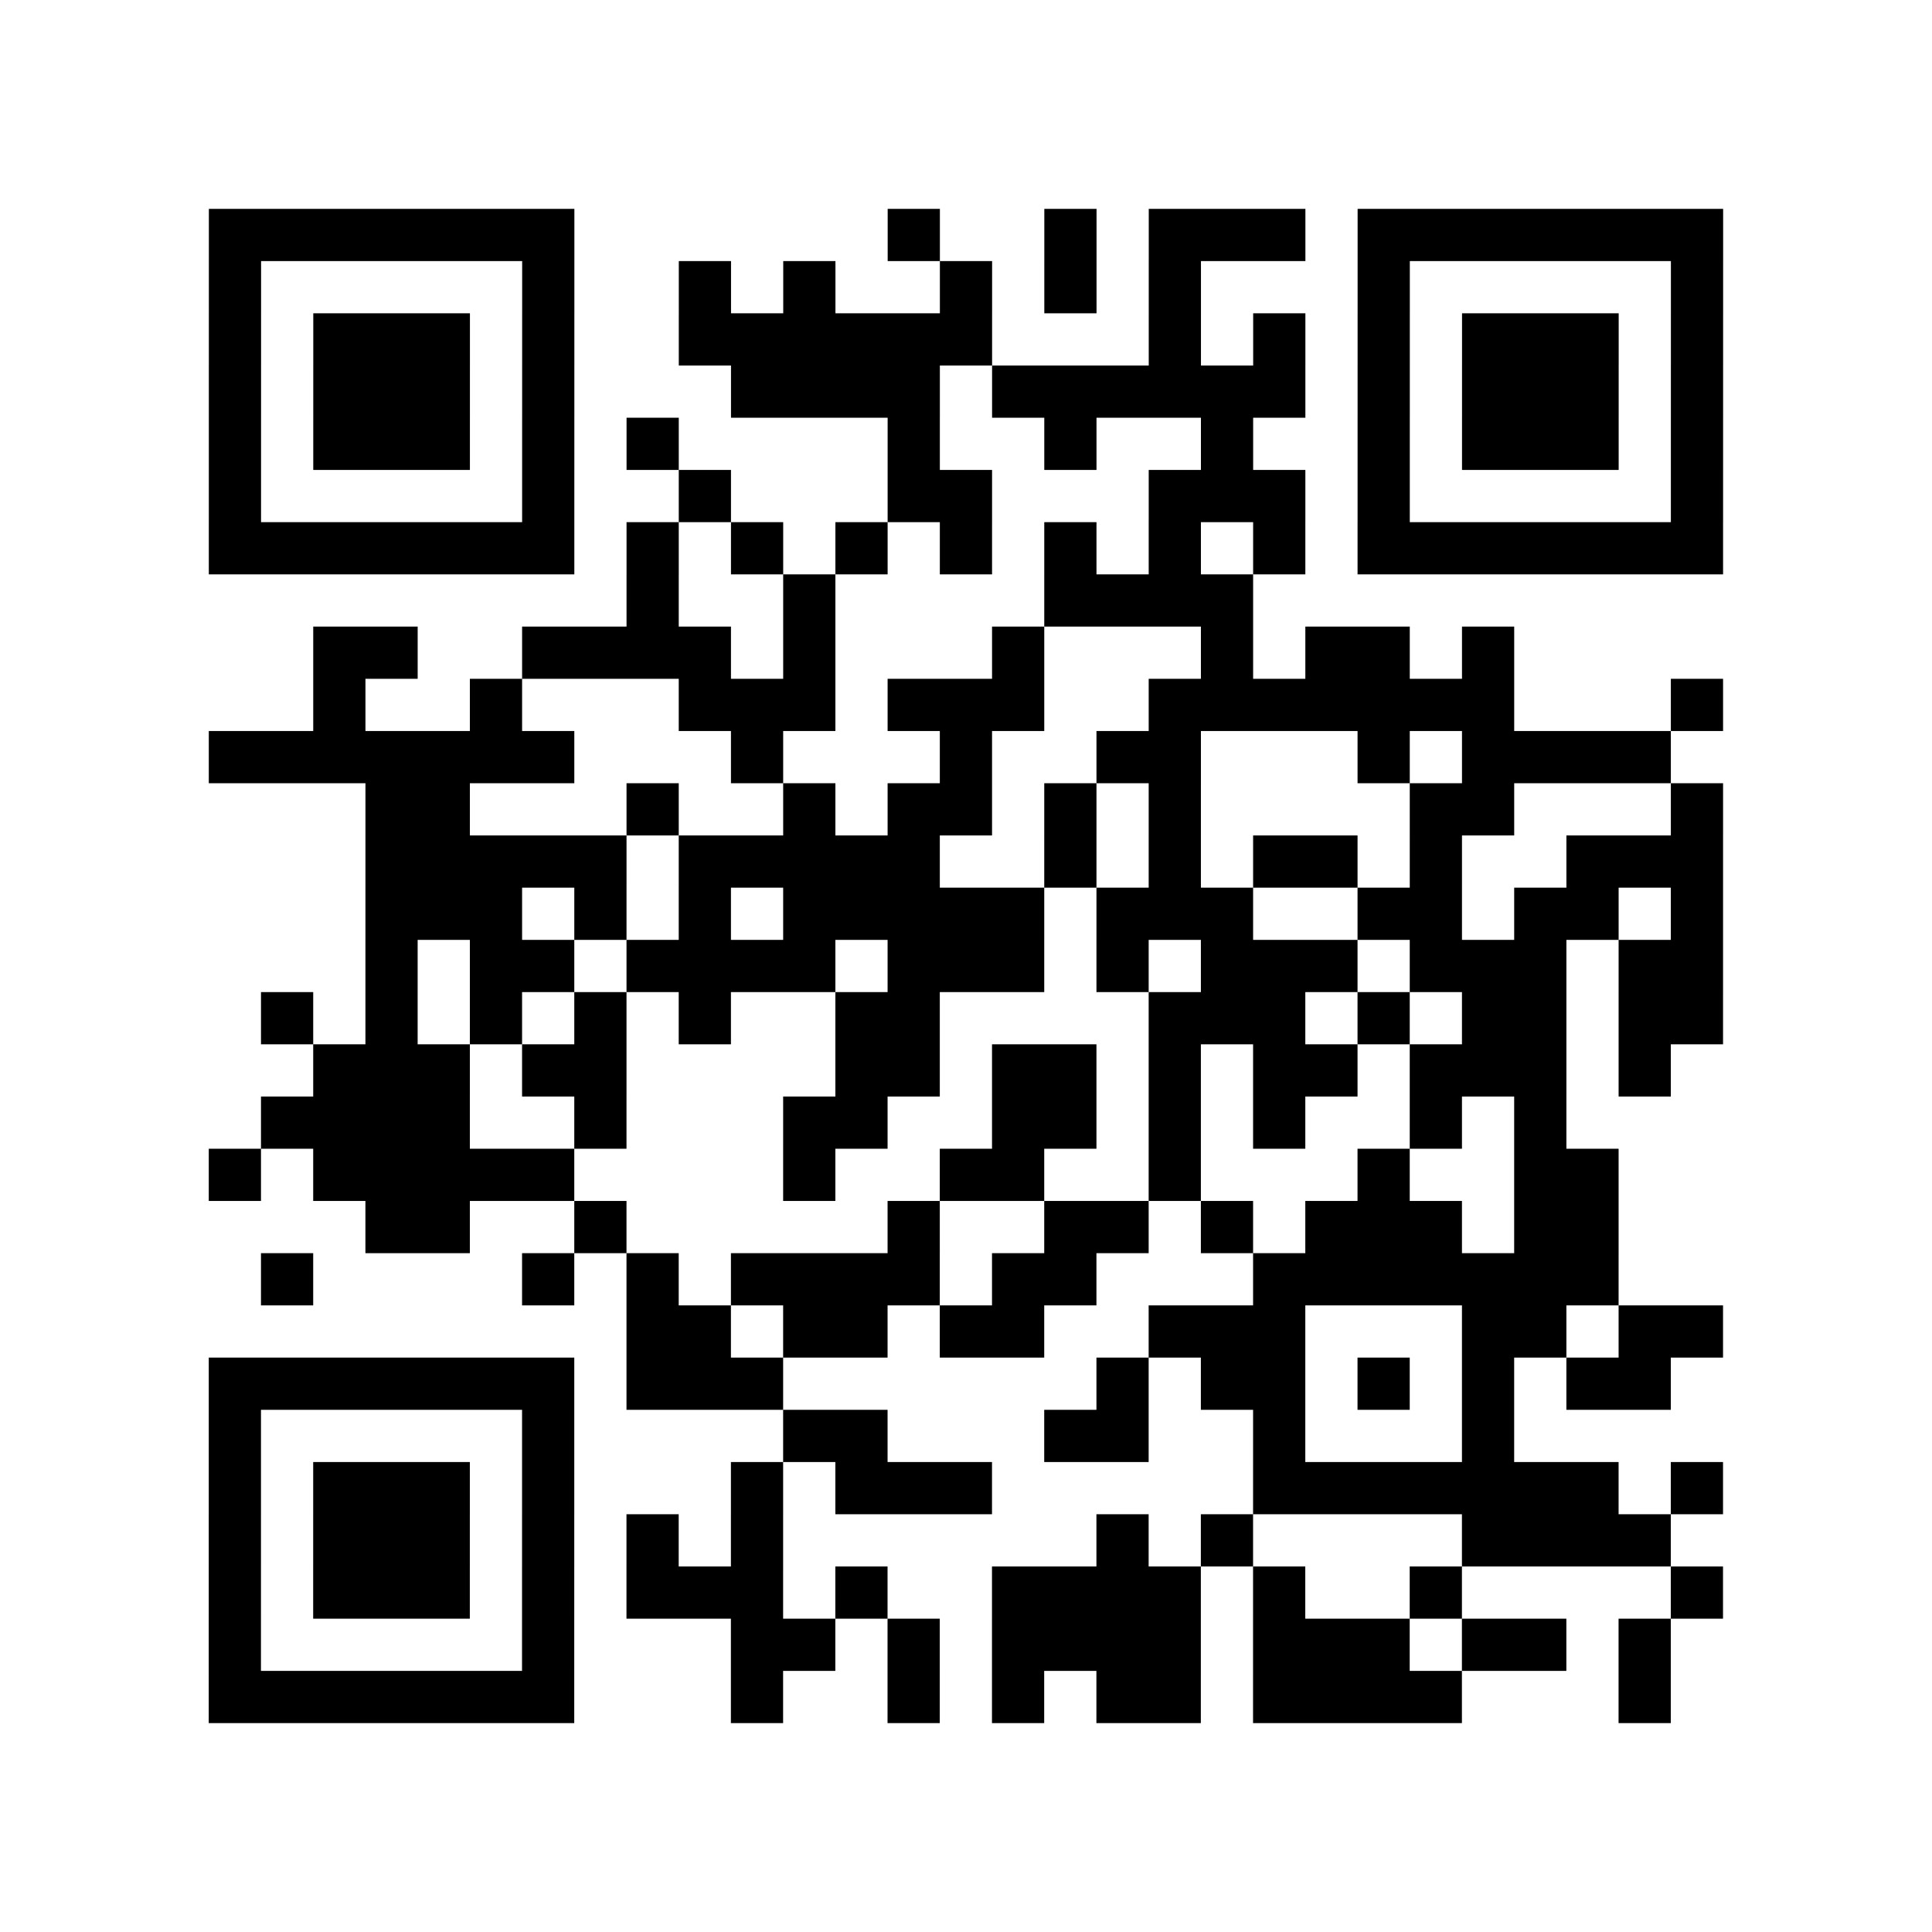 <?xml version="1.0" encoding="UTF-8"?>
<svg xmlns="http://www.w3.org/2000/svg" height="296" width="296" class="pyqrcode"><path transform="scale(8)" stroke="#000" class="pyqrline" d="M4 4.5h7m6 0h1m2 0h1m1 0h3m1 0h7m-29 1h1m5 0h1m2 0h1m1 0h1m2 0h1m1 0h1m1 0h1m3 0h1m5 0h1m-29 1h1m1 0h3m1 0h1m2 0h6m3 0h1m1 0h1m1 0h1m1 0h3m1 0h1m-29 1h1m1 0h3m1 0h1m3 0h4m1 0h6m1 0h1m1 0h3m1 0h1m-29 1h1m1 0h3m1 0h1m1 0h1m4 0h1m2 0h1m2 0h1m2 0h1m1 0h3m1 0h1m-29 1h1m5 0h1m2 0h1m3 0h2m3 0h3m1 0h1m5 0h1m-29 1h7m1 0h1m1 0h1m1 0h1m1 0h1m1 0h1m1 0h1m1 0h1m1 0h7m-21 1h1m2 0h1m4 0h4m-18 1h2m2 0h4m1 0h1m3 0h1m3 0h1m1 0h2m1 0h1m-23 1h1m2 0h1m3 0h3m1 0h3m2 0h7m3 0h1m-29 1h7m3 0h1m3 0h1m2 0h2m3 0h1m1 0h4m-25 1h2m3 0h1m2 0h1m1 0h2m1 0h1m1 0h1m4 0h2m3 0h1m-26 1h5m1 0h5m2 0h1m1 0h1m1 0h2m1 0h1m2 0h3m-26 1h3m1 0h1m1 0h1m1 0h5m1 0h3m2 0h2m1 0h2m1 0h1m-26 1h1m1 0h2m1 0h4m1 0h3m1 0h1m1 0h3m1 0h3m1 0h2m-28 1h1m1 0h1m1 0h1m1 0h1m1 0h1m2 0h2m4 0h3m1 0h1m1 0h2m1 0h2m-27 1h3m1 0h2m4 0h2m1 0h2m1 0h1m1 0h2m1 0h3m1 0h1m-27 1h4m2 0h1m3 0h2m2 0h2m1 0h1m1 0h1m2 0h1m1 0h1m-26 1h1m1 0h5m4 0h1m2 0h2m2 0h1m3 0h1m2 0h2m-24 1h2m2 0h1m5 0h1m2 0h2m1 0h1m1 0h3m1 0h2m-26 1h1m4 0h1m1 0h1m1 0h4m1 0h2m3 0h7m-19 1h2m1 0h2m1 0h2m2 0h3m3 0h2m1 0h2m-29 1h7m1 0h3m6 0h1m1 0h2m1 0h1m1 0h1m1 0h2m-28 1h1m5 0h1m4 0h2m3 0h2m2 0h1m3 0h1m-25 1h1m1 0h3m1 0h1m3 0h1m1 0h3m5 0h7m1 0h1m-29 1h1m1 0h3m1 0h1m1 0h1m1 0h1m6 0h1m1 0h1m4 0h4m-28 1h1m1 0h3m1 0h1m1 0h3m1 0h1m2 0h4m1 0h1m2 0h1m4 0h1m-29 1h1m5 0h1m3 0h2m1 0h1m1 0h4m1 0h3m1 0h2m1 0h1m-28 1h7m3 0h1m2 0h1m1 0h1m1 0h2m1 0h4m3 0h1"/></svg>
